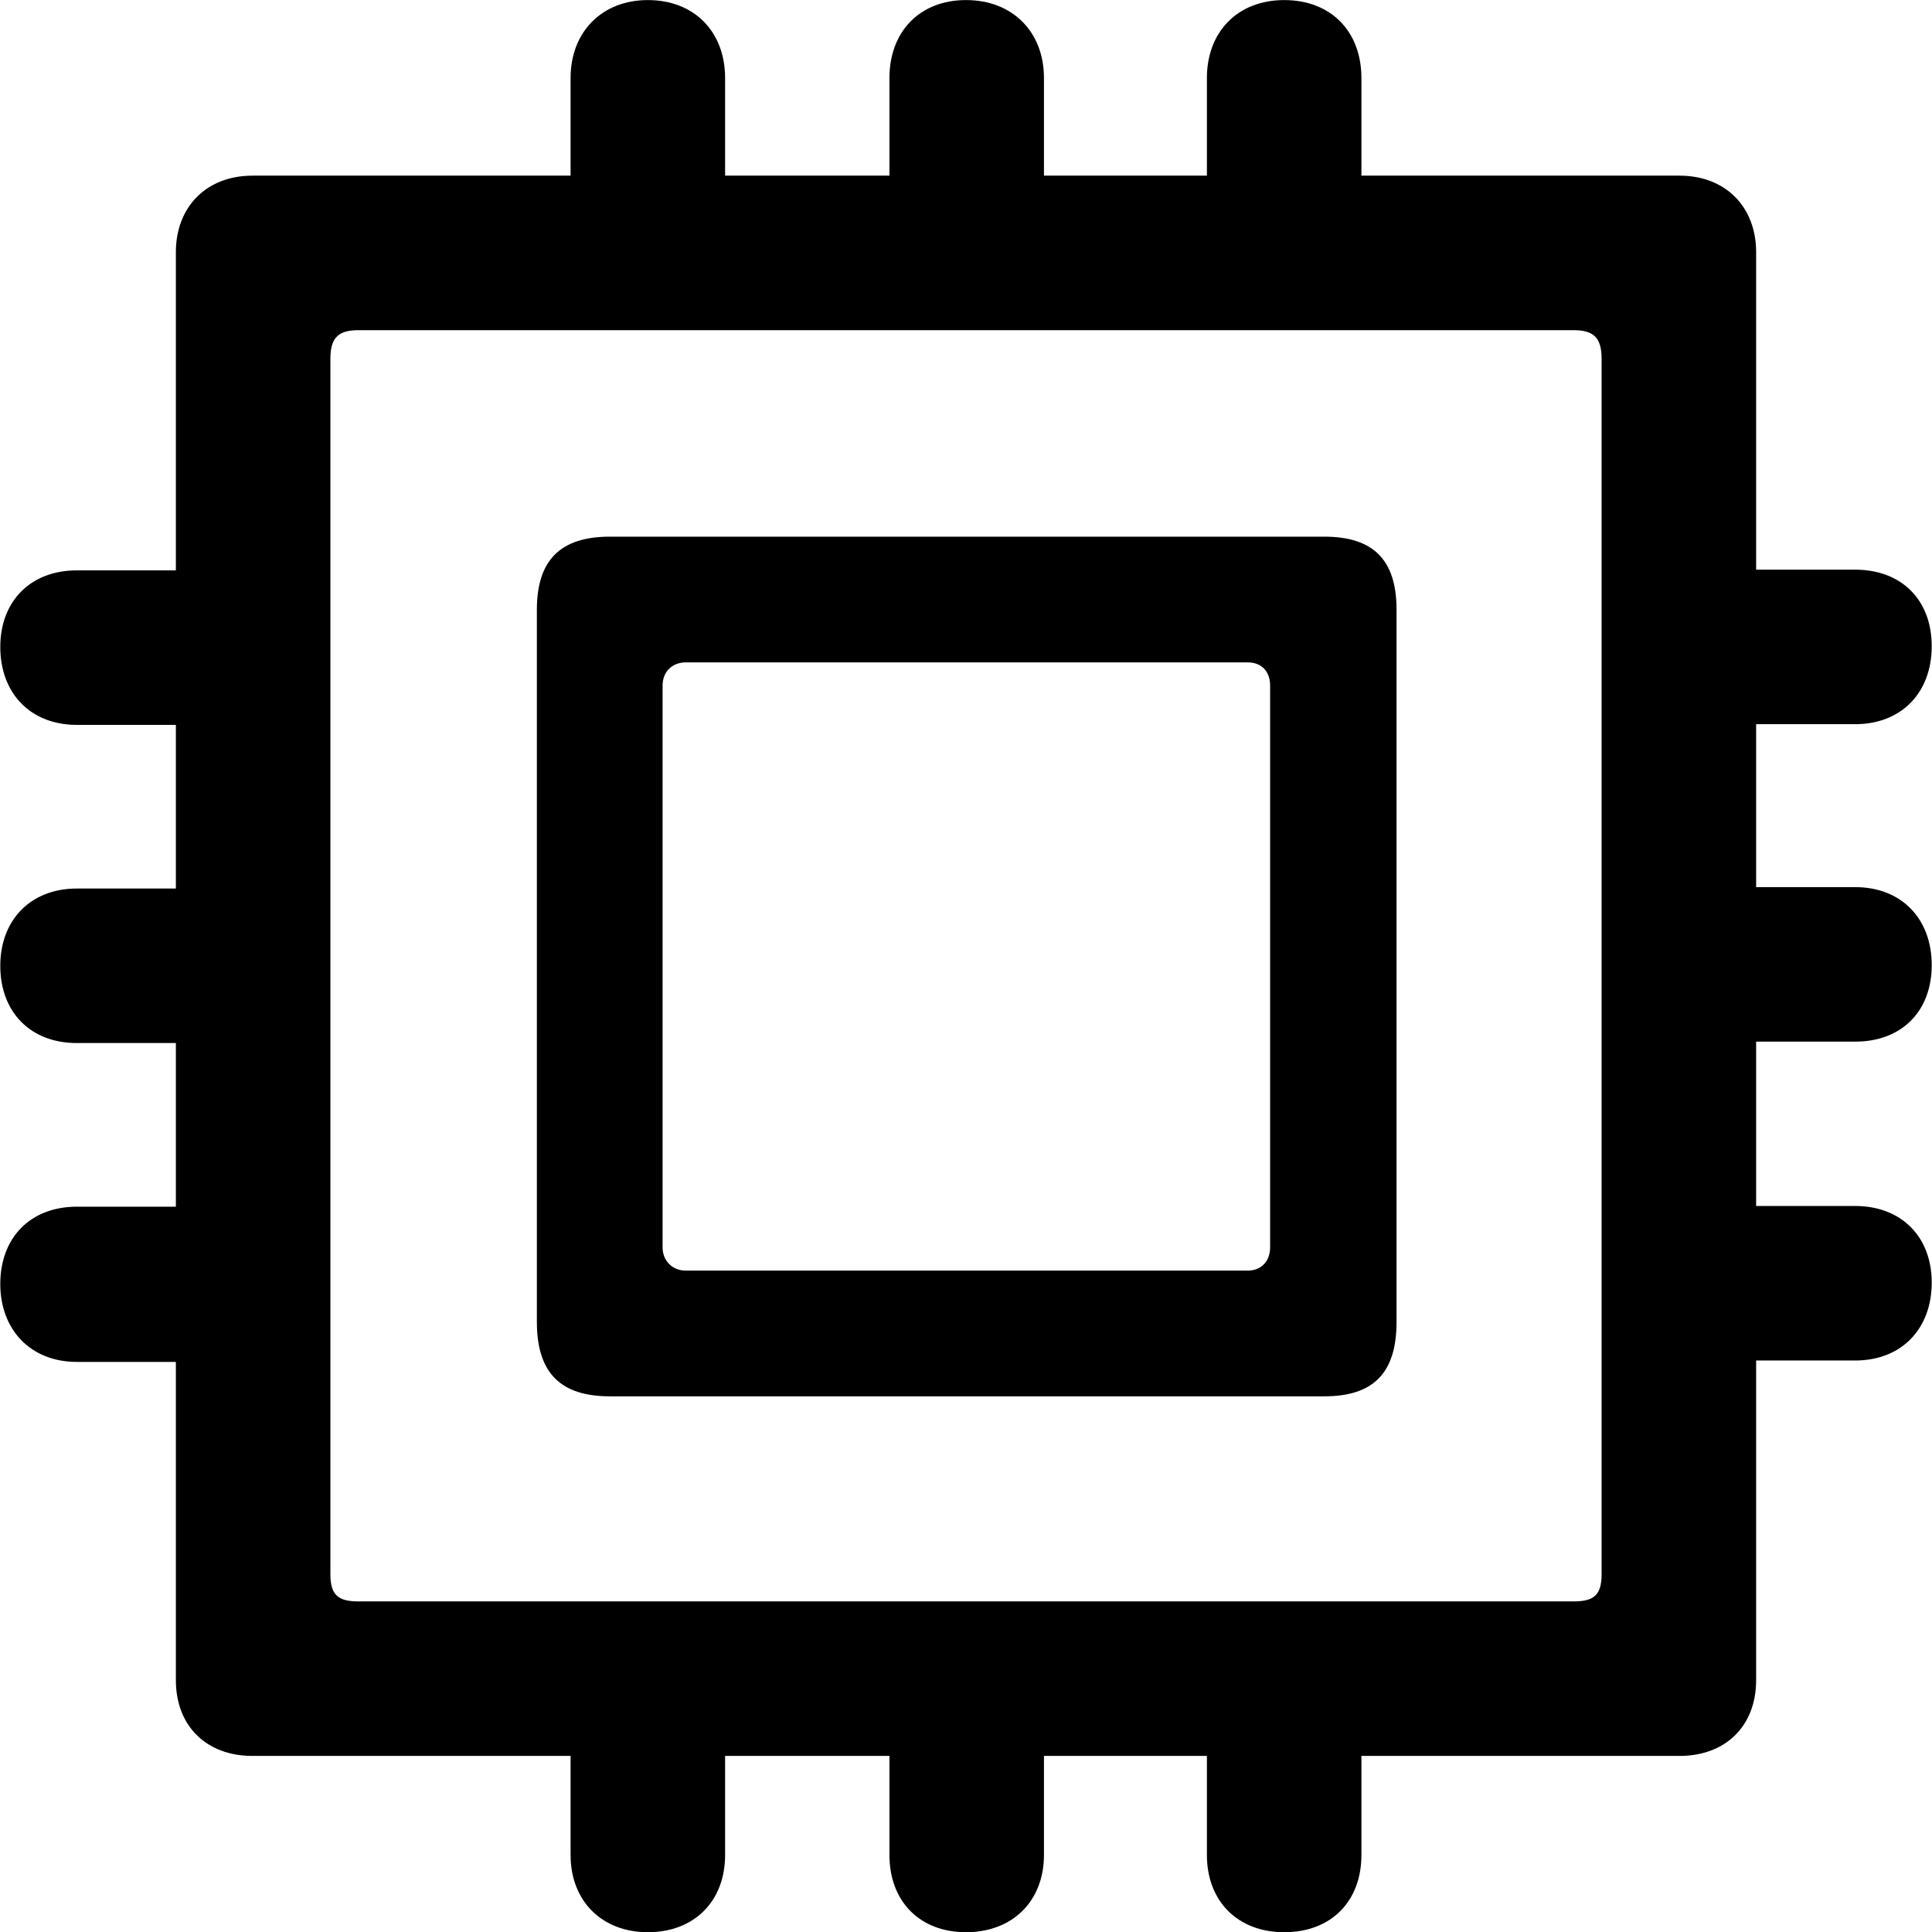 <svg viewBox="0 0 27.508 27.508" xmlns="http://www.w3.org/2000/svg"><path d="M0.004 18.281C0.004 18.931 0.434 19.391 1.094 19.391H2.504V23.921C2.504 24.581 2.944 25.001 3.594 25.001H8.124V26.411C8.124 27.071 8.574 27.511 9.224 27.511C9.884 27.511 10.324 27.071 10.324 26.411V25.001H12.664V26.411C12.664 27.071 13.094 27.511 13.754 27.511C14.414 27.511 14.864 27.071 14.864 26.411V25.001H17.184V26.411C17.184 27.071 17.624 27.511 18.284 27.511C18.954 27.511 19.384 27.071 19.384 26.411V25.001H23.914C24.564 25.001 25.004 24.581 25.004 23.921V19.371H26.414C27.074 19.371 27.504 18.921 27.504 18.261C27.504 17.611 27.074 17.171 26.414 17.171H25.004V14.831H26.414C27.074 14.831 27.504 14.401 27.504 13.741C27.504 13.081 27.074 12.631 26.414 12.631H25.004V10.311H26.414C27.074 10.311 27.504 9.861 27.504 9.201C27.504 8.541 27.074 8.111 26.414 8.111H25.004V3.591C25.004 2.941 24.564 2.501 23.914 2.501H19.384V1.111C19.384 0.451 18.954 0.001 18.284 0.001C17.624 0.001 17.184 0.451 17.184 1.111V2.501H14.864V1.111C14.864 0.451 14.414 0.001 13.754 0.001C13.094 0.001 12.664 0.451 12.664 1.111V2.501H10.324V1.111C10.324 0.451 9.884 0.001 9.224 0.001C8.574 0.001 8.124 0.451 8.124 1.111V2.501H3.594C2.944 2.501 2.504 2.941 2.504 3.591V8.121H1.094C0.434 8.121 0.004 8.561 0.004 9.211C0.004 9.871 0.434 10.321 1.094 10.321H2.504V12.651H1.094C0.434 12.651 0.004 13.101 0.004 13.751C0.004 14.411 0.434 14.851 1.094 14.851H2.504V17.181H1.094C0.434 17.181 0.004 17.621 0.004 18.281ZM4.704 22.411V5.111C4.704 4.811 4.814 4.701 5.104 4.701H22.404C22.694 4.701 22.804 4.811 22.804 5.111V22.411C22.804 22.711 22.694 22.801 22.404 22.801H5.104C4.814 22.801 4.704 22.711 4.704 22.411ZM8.684 19.881H18.854C19.554 19.881 19.884 19.551 19.884 18.821V8.681C19.884 7.971 19.554 7.641 18.854 7.641H8.684C7.984 7.641 7.644 7.971 7.644 8.681V18.821C7.644 19.551 7.984 19.881 8.684 19.881ZM9.434 17.761V9.761C9.434 9.561 9.574 9.431 9.764 9.431H17.764C17.964 9.431 18.084 9.561 18.084 9.761V17.761C18.084 17.951 17.964 18.091 17.764 18.091H9.764C9.574 18.091 9.434 17.951 9.434 17.761Z" /></svg>